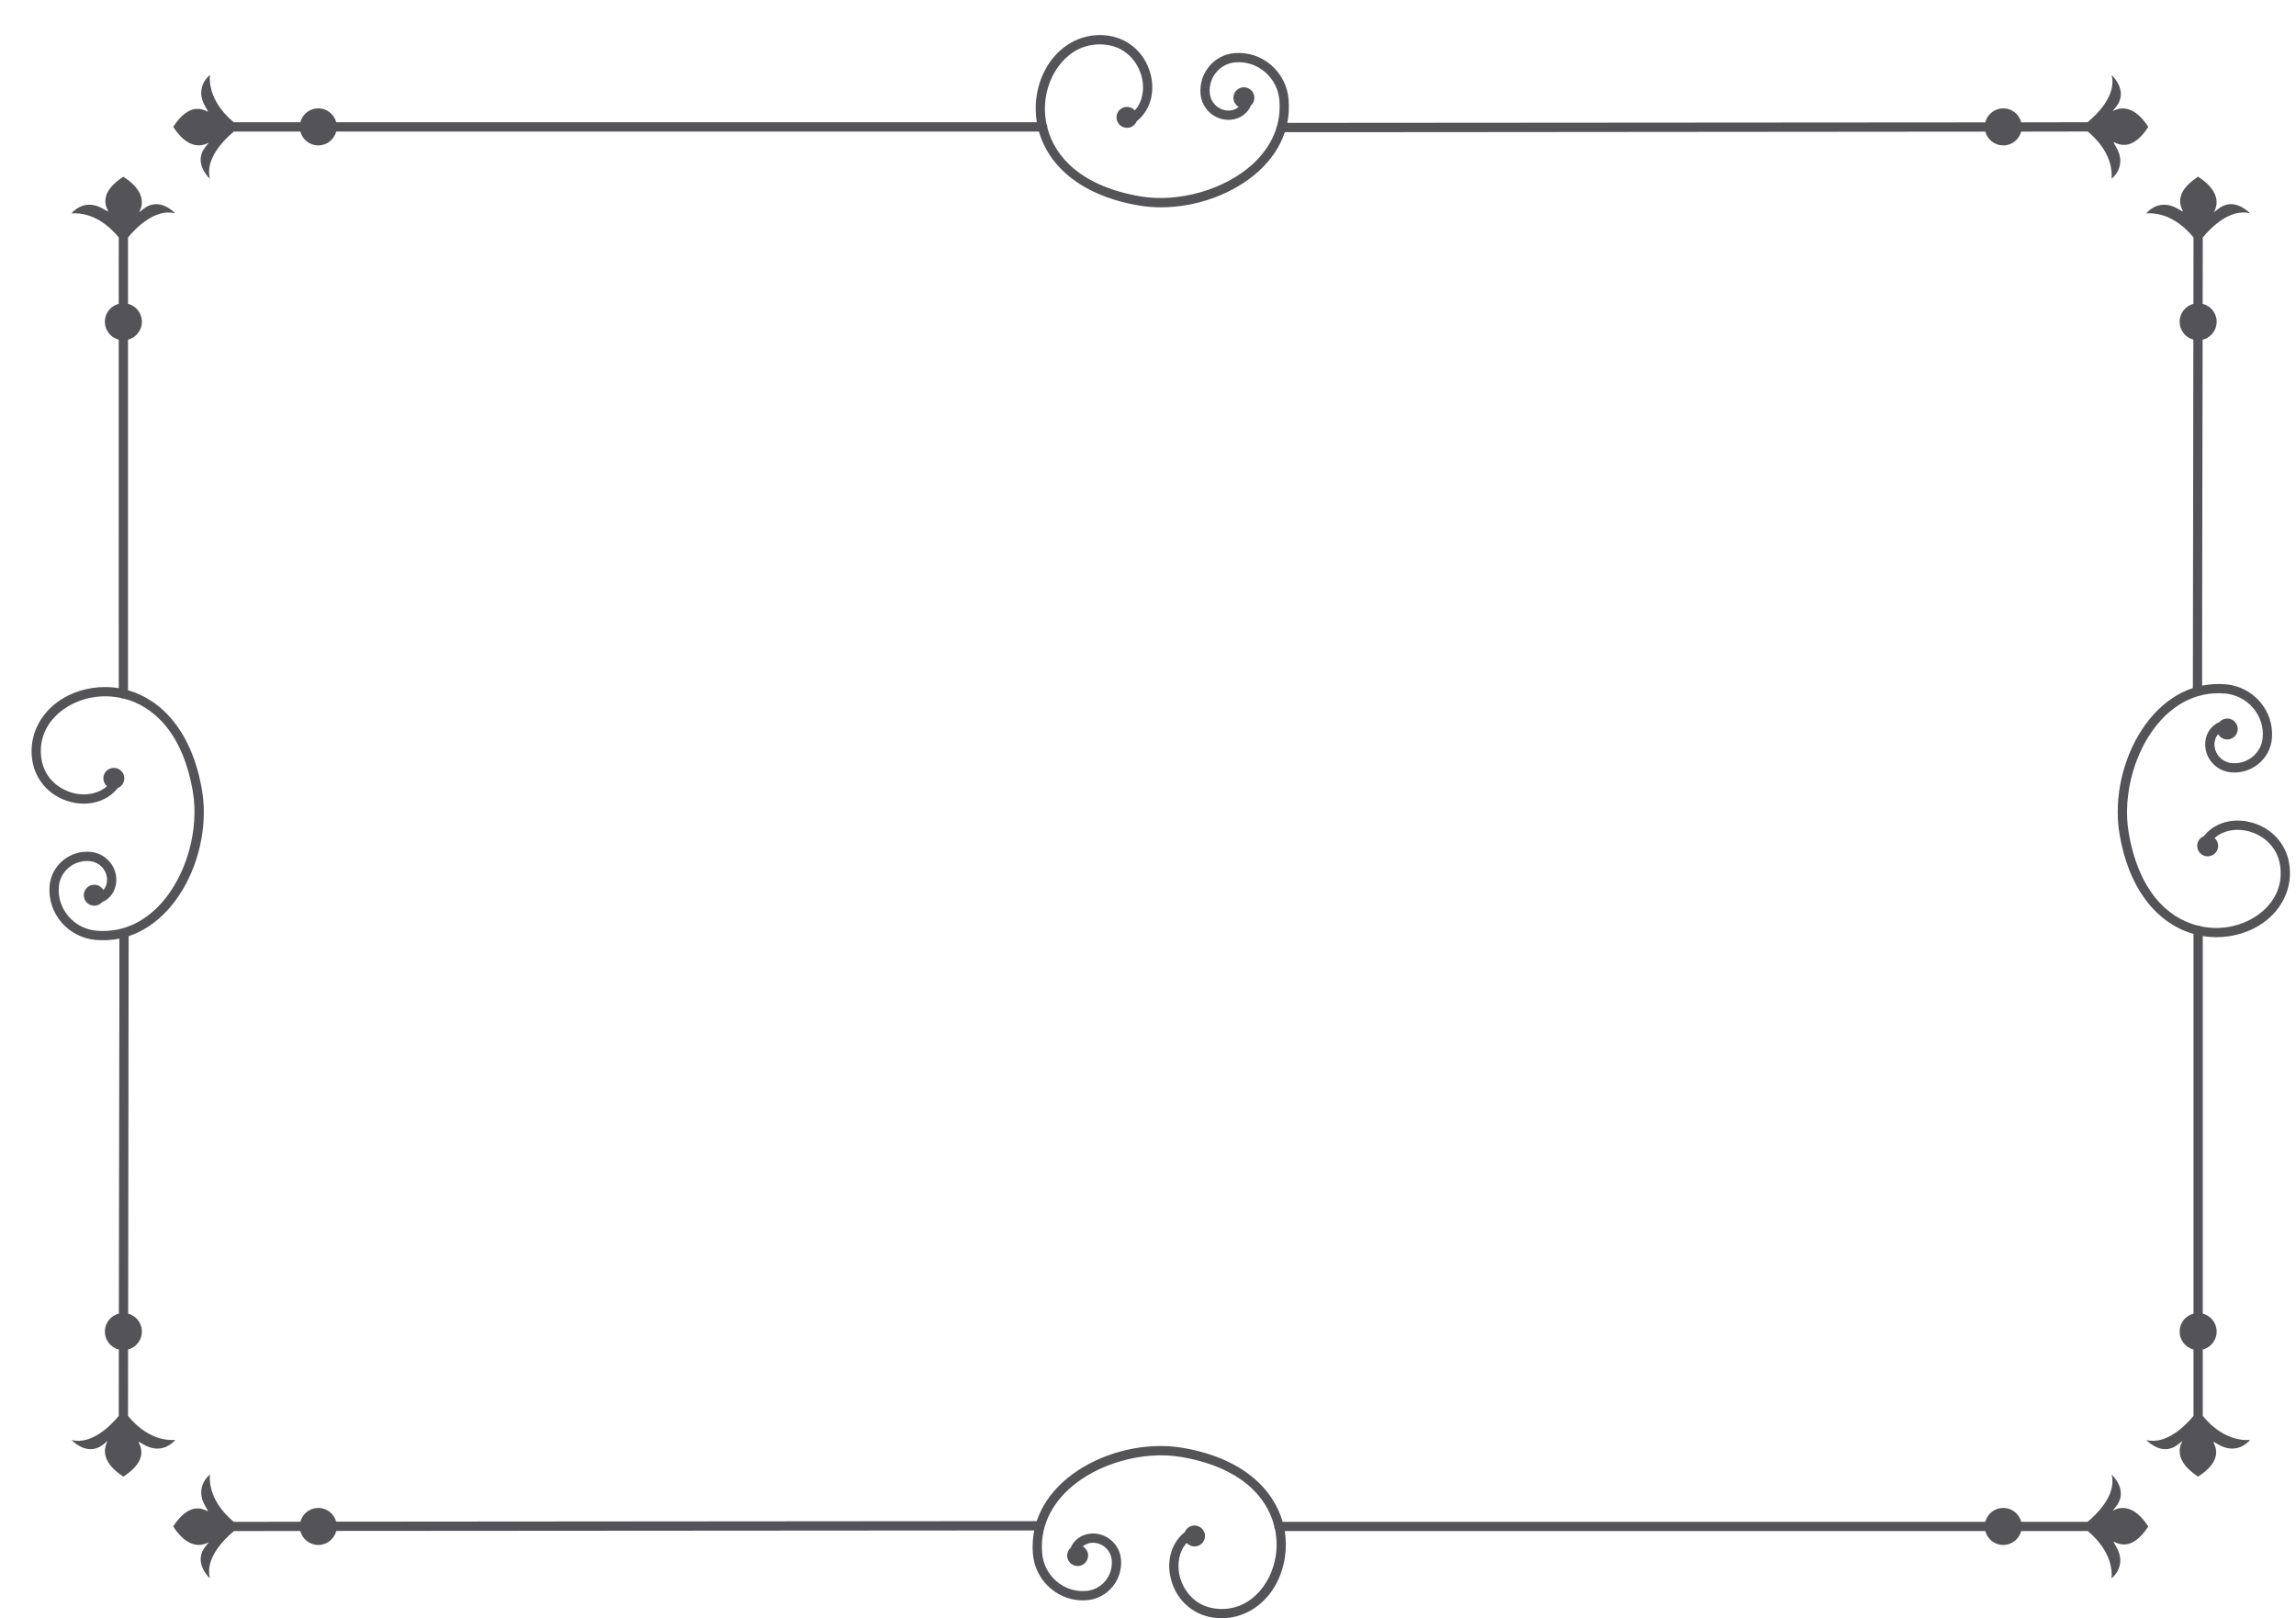 <?xml version="1.0" encoding="UTF-8"?>
<svg width="61px" height="43px" viewBox="0 0 61 43" version="1.1" xmlns="http://www.w3.org/2000/svg" xmlns:xlink="http://www.w3.org/1999/xlink">
    <title>22</title>
    <g id="页面-1" stroke="none" stroke-width="1" fill="none" fill-rule="evenodd">
        <g id="花环" transform="translate(-159, -325)" fill="#545458">
            <path d="M189.833,363.423 C190.034,363.423 190.233,363.439 190.426,363.472 C191.995,363.74 192.824,364.552 193.077,365.437 L211.745,365.437 C211.8,365.224 211.993,365.068 212.222,365.068 C212.452,365.068 212.644,365.224 212.699,365.437 L214.463,365.437 L214.555,365.357 C214.831,365.107 215.22,364.656 215.102,364.182 L215.124,364.204 C215.213,364.296 215.516,364.656 215.22,365.028 L215.134,365.135 C215.117,365.174 215.57,364.779 216.076,365.56 C215.458,366.514 214.974,365.674 215.22,366.092 C215.528,366.615 215.102,366.938 215.102,366.938 C215.143,366.333 214.713,365.886 214.467,365.682 L212.699,365.683 C212.644,365.896 212.452,366.052 212.222,366.052 C211.993,366.052 211.8,365.896 211.746,365.683 L193.133,365.683 C193.172,365.918 193.172,366.156 193.136,366.386 C192.977,367.424 192.161,368.11 191.24,367.983 C190.655,367.903 190.203,367.466 190.089,366.869 C190,366.406 190.151,365.968 190.478,365.71 C190.519,365.607 190.62,365.535 190.736,365.535 C190.89,365.535 191.015,365.66 191.015,365.813 C191.015,365.967 190.89,366.092 190.736,366.092 C190.654,366.092 190.579,366.055 190.528,365.998 C190.315,366.232 190.28,366.56 190.33,366.823 C190.402,367.196 190.692,367.66 191.273,367.74 C192.167,367.863 192.775,367.115 192.893,366.349 C192.929,366.119 192.925,365.874 192.874,365.628 C192.86,365.609 192.852,365.585 192.852,365.56 L192.853,365.543 C192.652,364.756 191.939,363.98 190.385,363.715 C189.366,363.54 188.139,363.891 187.4,364.568 C187.038,364.899 186.621,365.462 186.687,366.268 C186.712,366.561 186.848,366.828 187.07,367.018 C187.292,367.208 187.572,367.299 187.861,367.274 C188.269,367.24 188.573,366.874 188.537,366.459 C188.514,366.18 188.271,365.973 187.998,365.995 C187.916,366.002 187.832,366.035 187.767,366.091 C187.852,366.139 187.909,366.229 187.909,366.333 C187.909,366.487 187.784,366.612 187.631,366.612 C187.477,366.612 187.352,366.487 187.352,366.333 C187.352,366.25 187.389,366.175 187.448,366.124 C187.53,365.92 187.73,365.771 187.977,365.75 C188.387,365.716 188.748,366.024 188.783,366.438 C188.829,366.988 188.425,367.473 187.882,367.52 C187.527,367.55 187.182,367.438 186.91,367.205 C186.639,366.973 186.472,366.647 186.442,366.288 C186.425,366.075 186.437,365.867 186.477,365.666 L167.934,365.679 C167.88,365.894 167.686,366.052 167.456,366.052 C167.226,366.052 167.032,365.894 166.978,365.681 L165.215,365.683 C164.946,365.907 164.444,366.408 164.576,366.938 L164.554,366.916 C164.465,366.824 164.162,366.464 164.458,366.092 L164.54,365.99 C164.595,365.915 164.127,366.37 163.602,365.56 C164.22,364.606 164.705,365.446 164.458,365.028 C164.15,364.505 164.576,364.182 164.576,364.182 C164.535,364.787 164.966,365.234 165.211,365.438 L166.98,365.435 C167.035,365.223 167.227,365.068 167.456,365.068 C167.684,365.068 167.876,365.223 167.932,365.433 L184.219,365.42 L186.543,365.42 C186.668,365.041 186.9,364.692 187.233,364.386 C187.896,363.779 188.886,363.423 189.833,363.423 Z M162.278,329.695 C163.06,330.202 162.663,330.656 162.702,330.637 L162.81,330.552 C163.182,330.255 163.542,330.559 163.634,330.647 L163.653,330.667 C163.126,330.537 162.625,331.039 162.401,331.309 L162.401,333.073 C162.613,333.127 162.77,333.32 162.77,333.549 C162.77,333.779 162.613,333.972 162.401,334.026 L162.401,343.341 C163.286,343.594 164.098,344.423 164.366,345.992 C164.399,346.185 164.415,346.384 164.415,346.585 C164.415,347.532 164.059,348.522 163.451,349.185 C163.146,349.518 162.797,349.75 162.418,349.875 L162.405,359.906 C162.615,359.962 162.77,360.154 162.77,360.382 C162.77,360.611 162.615,360.803 162.403,360.858 L162.401,362.622 C162.604,362.872 163.051,363.303 163.656,363.261 L163.621,363.3 C163.526,363.397 163.233,363.629 162.81,363.38 L162.708,363.321 C162.569,363.253 163.116,363.692 162.278,364.236 C161.324,363.617 162.126,363.077 161.746,363.38 C161.373,363.676 161.013,363.372 160.922,363.284 L160.902,363.264 C161.43,363.395 161.931,362.892 162.155,362.623 L162.157,360.859 C161.943,360.805 161.786,360.612 161.786,360.382 C161.786,360.151 161.944,359.958 162.158,359.904 L162.171,351.724 L162.172,349.941 C161.971,349.981 161.763,349.993 161.55,349.976 C161.191,349.946 160.865,349.779 160.632,349.508 C160.4,349.236 160.288,348.891 160.318,348.537 C160.364,347.993 160.85,347.589 161.4,347.635 C161.814,347.67 162.122,348.031 162.088,348.441 C162.067,348.688 161.918,348.888 161.714,348.971 C161.663,349.029 161.588,349.066 161.504,349.066 C161.351,349.066 161.226,348.941 161.226,348.787 C161.226,348.634 161.351,348.509 161.504,348.509 C161.608,348.509 161.699,348.566 161.747,348.65 C161.803,348.586 161.836,348.502 161.843,348.42 C161.865,348.147 161.658,347.905 161.379,347.881 C160.964,347.845 160.598,348.149 160.563,348.557 C160.538,348.846 160.63,349.126 160.819,349.348 C161.01,349.57 161.276,349.706 161.57,349.731 C162.376,349.797 162.939,349.38 163.27,349.018 C163.947,348.279 164.298,347.052 164.123,346.033 C163.858,344.478 163.082,343.766 162.295,343.564 L162.278,343.566 C162.253,343.566 162.229,343.558 162.209,343.545 C161.964,343.493 161.719,343.489 161.489,343.525 C160.723,343.643 159.975,344.251 160.098,345.145 C160.178,345.726 160.642,346.016 161.015,346.088 C161.278,346.138 161.606,346.103 161.841,345.89 C161.782,345.839 161.746,345.764 161.746,345.682 C161.746,345.528 161.871,345.403 162.025,345.403 C162.178,345.403 162.303,345.528 162.303,345.682 C162.303,345.798 162.231,345.898 162.129,345.94 C161.871,346.266 161.432,346.419 160.969,346.329 C160.372,346.215 159.934,345.763 159.854,345.178 C159.727,344.257 160.414,343.441 161.451,343.282 C161.682,343.246 161.92,343.246 162.155,343.285 L162.154,334.026 C161.942,333.971 161.786,333.779 161.786,333.549 C161.786,333.32 161.942,333.128 162.154,333.073 L162.155,331.309 C161.952,331.059 161.505,330.628 160.9,330.67 L160.934,330.632 C161.03,330.534 161.322,330.302 161.746,330.552 L161.848,330.61 C161.987,330.679 161.439,330.239 162.278,329.695 Z M217.4,329.695 C218.182,330.202 217.785,330.656 217.825,330.637 L217.932,330.552 C218.305,330.255 218.665,330.559 218.756,330.647 L218.776,330.667 C218.248,330.537 217.747,331.039 217.523,331.309 L217.52,333.073 C217.734,333.126 217.892,333.319 217.892,333.549 C217.892,333.78 217.734,333.974 217.519,334.027 L217.507,341.149 L217.506,343.217 C217.707,343.177 217.915,343.165 218.129,343.182 C218.487,343.212 218.813,343.379 219.046,343.65 C219.278,343.922 219.39,344.267 219.36,344.622 C219.314,345.165 218.828,345.569 218.278,345.523 C217.864,345.488 217.556,345.127 217.59,344.717 C217.611,344.47 217.76,344.27 217.964,344.187 C218.015,344.129 218.09,344.092 218.174,344.092 C218.327,344.092 218.452,344.217 218.452,344.371 C218.452,344.524 218.327,344.649 218.174,344.649 C218.07,344.649 217.979,344.592 217.931,344.507 C217.876,344.572 217.842,344.656 217.835,344.738 C217.813,345.011 218.02,345.254 218.299,345.277 C218.714,345.313 219.08,345.009 219.115,344.601 C219.14,344.312 219.048,344.032 218.859,343.81 C218.668,343.588 218.402,343.452 218.108,343.427 C217.302,343.361 216.739,343.778 216.408,344.14 C215.731,344.879 215.38,346.106 215.555,347.125 C215.82,348.68 216.596,349.392 217.384,349.594 L217.4,349.592 C217.426,349.592 217.45,349.6 217.47,349.614 C217.715,349.666 217.96,349.669 218.189,349.633 C218.955,349.515 219.703,348.907 219.58,348.013 C219.501,347.432 219.036,347.142 218.663,347.07 C218.4,347.02 218.073,347.055 217.837,347.268 C217.896,347.319 217.932,347.393 217.932,347.476 C217.932,347.63 217.807,347.755 217.654,347.755 C217.5,347.755 217.375,347.63 217.375,347.476 C217.375,347.359 217.448,347.259 217.551,347.218 C217.808,346.891 218.246,346.74 218.709,346.829 C219.306,346.943 219.744,347.395 219.824,347.98 C219.951,348.901 219.264,349.717 218.227,349.876 C217.996,349.912 217.759,349.912 217.523,349.873 L217.523,359.905 C217.736,359.96 217.892,360.152 217.892,360.382 C217.892,360.611 217.736,360.804 217.523,360.859 L217.523,362.622 C217.726,362.872 218.173,363.303 218.779,363.261 L218.744,363.3 C218.648,363.397 218.356,363.629 217.932,363.38 L217.83,363.321 C217.691,363.253 218.239,363.692 217.4,364.236 C216.446,363.617 217.248,363.077 216.868,363.38 C216.496,363.676 216.136,363.372 216.044,363.284 L216.025,363.264 C216.552,363.394 217.053,362.892 217.277,362.623 L217.277,360.859 C217.064,360.804 216.908,360.611 216.908,360.382 C216.908,360.153 217.064,359.96 217.277,359.905 L217.277,349.817 C216.392,349.564 215.58,348.735 215.312,347.166 C215.279,346.973 215.263,346.774 215.263,346.573 C215.263,345.626 215.62,344.636 216.227,343.973 C216.532,343.64 216.881,343.408 217.26,343.283 L217.273,334.025 C217.063,333.969 216.908,333.778 216.908,333.549 C216.908,333.321 217.064,333.129 217.275,333.073 L217.277,331.309 C217.075,331.059 216.627,330.628 216.022,330.67 L216.057,330.632 C216.153,330.534 216.445,330.302 216.868,330.552 L216.97,330.61 C217.109,330.679 216.562,330.239 217.4,329.695 Z M188.438,325.947 C189.023,326.028 189.475,326.466 189.589,327.062 C189.678,327.525 189.527,327.964 189.199,328.222 C189.159,328.324 189.059,328.397 188.942,328.397 C188.788,328.397 188.663,328.272 188.663,328.118 C188.663,327.965 188.788,327.84 188.942,327.84 C189.024,327.84 189.099,327.876 189.15,327.933 C189.363,327.699 189.398,327.372 189.348,327.109 C189.276,326.736 188.986,326.272 188.405,326.192 C187.511,326.069 186.903,326.817 186.785,327.582 C186.749,327.812 186.753,328.057 186.804,328.302 C186.818,328.322 186.826,328.346 186.826,328.372 L186.825,328.388 C187.026,329.176 187.738,329.951 189.293,330.217 C190.312,330.391 191.539,330.04 192.278,329.364 C192.64,329.033 193.057,328.469 192.991,327.663 C192.966,327.37 192.83,327.104 192.608,326.913 C192.386,326.724 192.106,326.632 191.817,326.657 C191.409,326.692 191.105,327.058 191.141,327.472 C191.165,327.751 191.407,327.959 191.68,327.936 C191.762,327.929 191.847,327.896 191.912,327.84 C191.826,327.793 191.769,327.702 191.769,327.598 C191.769,327.444 191.894,327.319 192.047,327.319 C192.201,327.319 192.326,327.444 192.326,327.598 C192.326,327.682 192.289,327.757 192.231,327.808 C192.148,328.011 191.948,328.161 191.701,328.182 C191.291,328.216 190.93,327.908 190.896,327.493 C190.849,326.943 191.253,326.458 191.797,326.412 C192.151,326.382 192.496,326.493 192.768,326.726 C193.039,326.959 193.206,327.285 193.236,327.643 C193.253,327.856 193.241,328.065 193.201,328.265 L211.744,328.252 C211.798,328.038 211.991,327.879 212.222,327.879 C212.453,327.879 212.646,328.037 212.7,328.251 L214.463,328.248 C214.732,328.024 215.234,327.523 215.102,326.993 L215.158,327.053 C215.27,327.183 215.485,327.506 215.22,327.839 L215.138,327.941 C215.083,328.017 215.552,327.562 216.076,328.372 C215.458,329.326 214.974,328.485 215.22,328.904 C215.528,329.427 215.102,329.749 215.102,329.749 C215.143,329.144 214.713,328.697 214.467,328.494 L212.698,328.497 C212.643,328.708 212.451,328.864 212.222,328.864 C211.994,328.864 211.802,328.709 211.746,328.498 L196.804,328.511 L193.135,328.512 C193.01,328.891 192.778,329.24 192.445,329.545 C191.782,330.152 190.792,330.509 189.845,330.509 C189.644,330.509 189.445,330.493 189.252,330.459 C187.683,330.191 186.854,329.38 186.601,328.495 L167.933,328.495 C167.878,328.707 167.685,328.864 167.456,328.864 C167.226,328.864 167.034,328.707 166.979,328.495 L165.215,328.495 C164.946,328.719 164.444,329.22 164.576,329.749 L164.554,329.727 C164.465,329.636 164.162,329.275 164.458,328.904 L164.544,328.796 C164.561,328.757 164.108,329.152 163.602,328.372 C164.22,327.417 164.705,328.258 164.458,327.839 C164.15,327.316 164.576,326.993 164.576,326.993 C164.535,327.598 164.966,328.046 165.211,328.249 L166.979,328.248 C167.034,328.036 167.226,327.879 167.456,327.879 C167.685,327.879 167.878,328.036 167.933,328.248 L186.545,328.248 C186.506,328.013 186.506,327.776 186.542,327.545 C186.701,326.508 187.517,325.821 188.438,325.947 Z" id="22"></path>
        </g>
    </g>
</svg>

